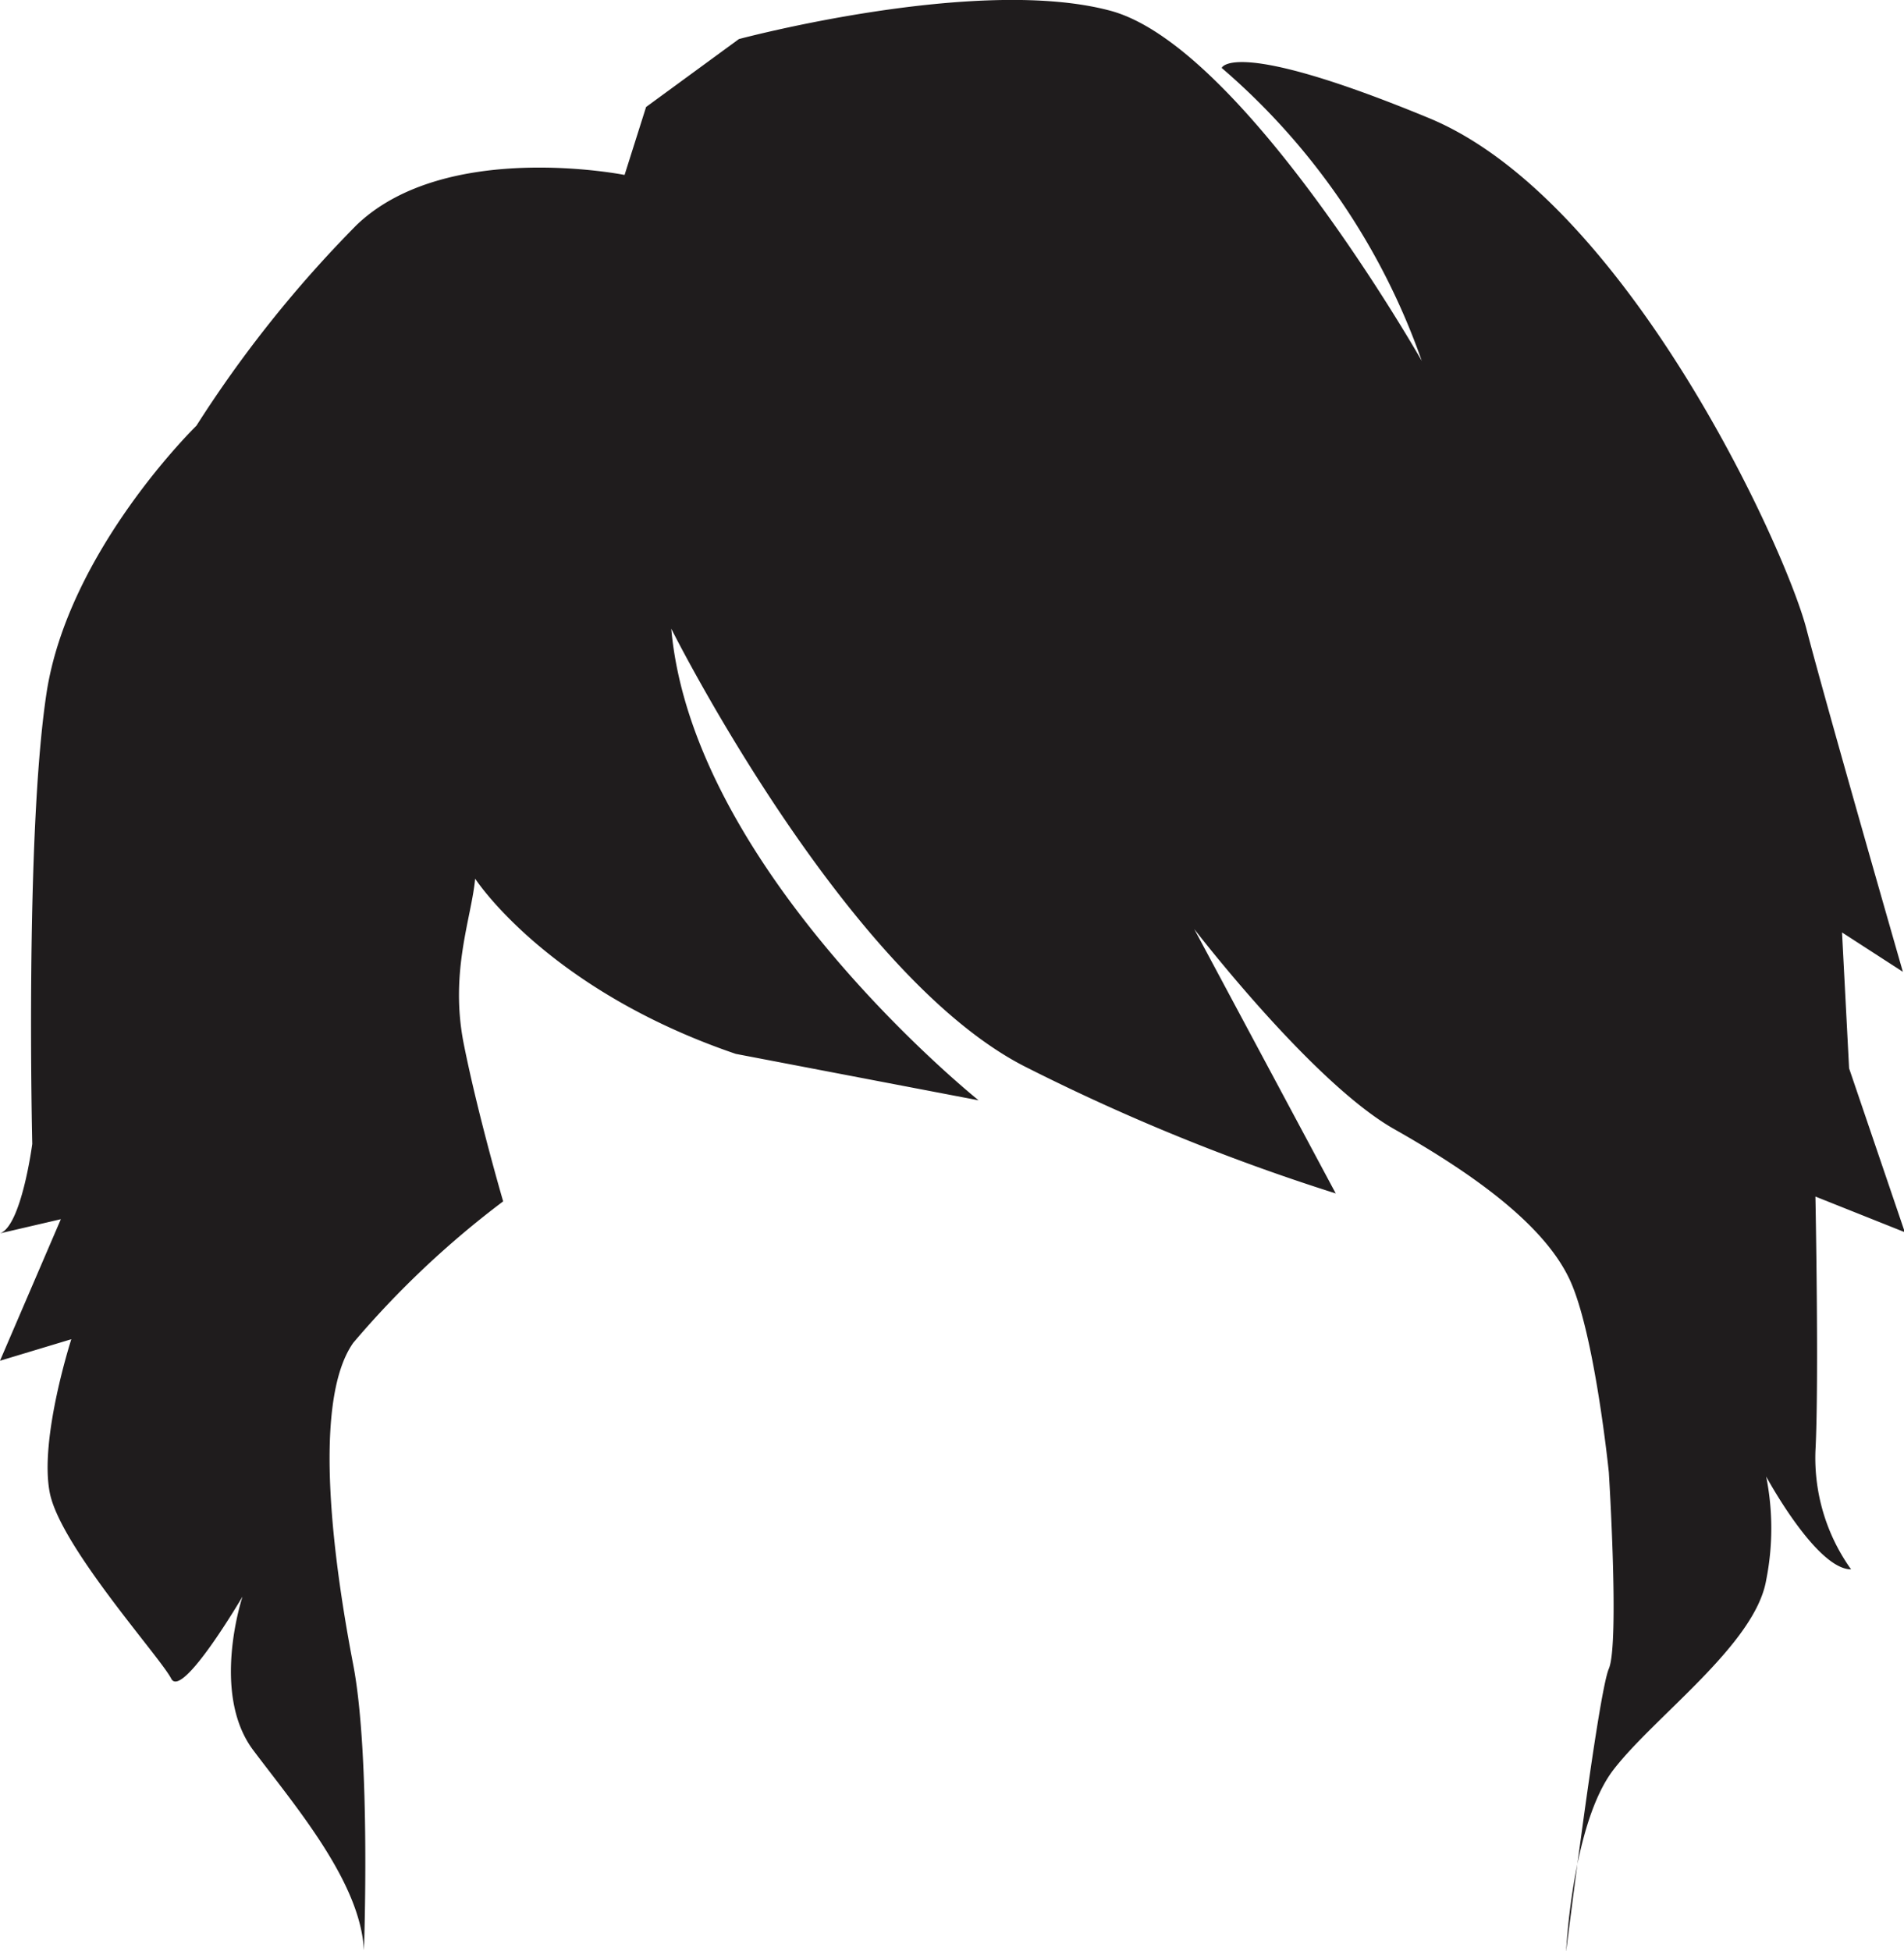 <svg id="Layer_1" data-name="Layer 1" xmlns="http://www.w3.org/2000/svg" viewBox="0 0 67.28 68.92"><defs><style>.cls-1{fill:#1f1c1d;}</style></defs><title>h-61</title><path class="cls-1" d="M281.45,418s2.52,3.91,9.21,6.19l8.58,1.64s-10.1-8.08-10.86-16.66c0,0,6.19,12.37,12.62,15.53a73.09,73.09,0,0,0,10.86,4.42l-5-9.34s4.17,5.43,7.07,7.07,5.3,3.41,6.19,5.3,1.39,6.82,1.39,6.82.38,6.06,0,6.94-1.51,10-1.51,10,.21-4.54,1.68-6.44,5-4.42,5.39-6.69a9.35,9.35,0,0,0,0-3.66s1.77,3.28,3,3.28a6.77,6.77,0,0,1-1.26-4.17c.13-2.4,0-9,0-9l3.16,1.26L330,424.7l-.25-4.8,2.15,1.39s-2.65-9.21-3.41-12.12S322.1,394,315.15,391.13s-7.32-1.77-7.32-1.77a24.16,24.16,0,0,1,7.07,10.35s-6.31-11.11-11-12.37-13.13,1-13.13,1l-3.28,2.4-.76,2.4s-6.31-1.26-9.47,1.77A42.59,42.59,0,0,0,271.6,402s-4.54,4.42-5.3,9.47-.5,15.9-.5,15.9-.38,2.9-1.14,3.16l2.15-.5-2.15,5,2.52-.76s-1.14,3.53-.76,5.43,3.91,5.81,4.29,6.56,2.52-2.9,2.52-2.9-1.14,3.41.38,5.43,3.79,4.67,3.91,7.07c0,0,.25-6.82-.38-10.1s-1.51-9.21,0-11.36a32.75,32.75,0,0,1,5.3-5s-.88-3-1.39-5.55S281.32,419.4,281.45,418Z" transform="translate(-264.66 -386.96)"/></svg>